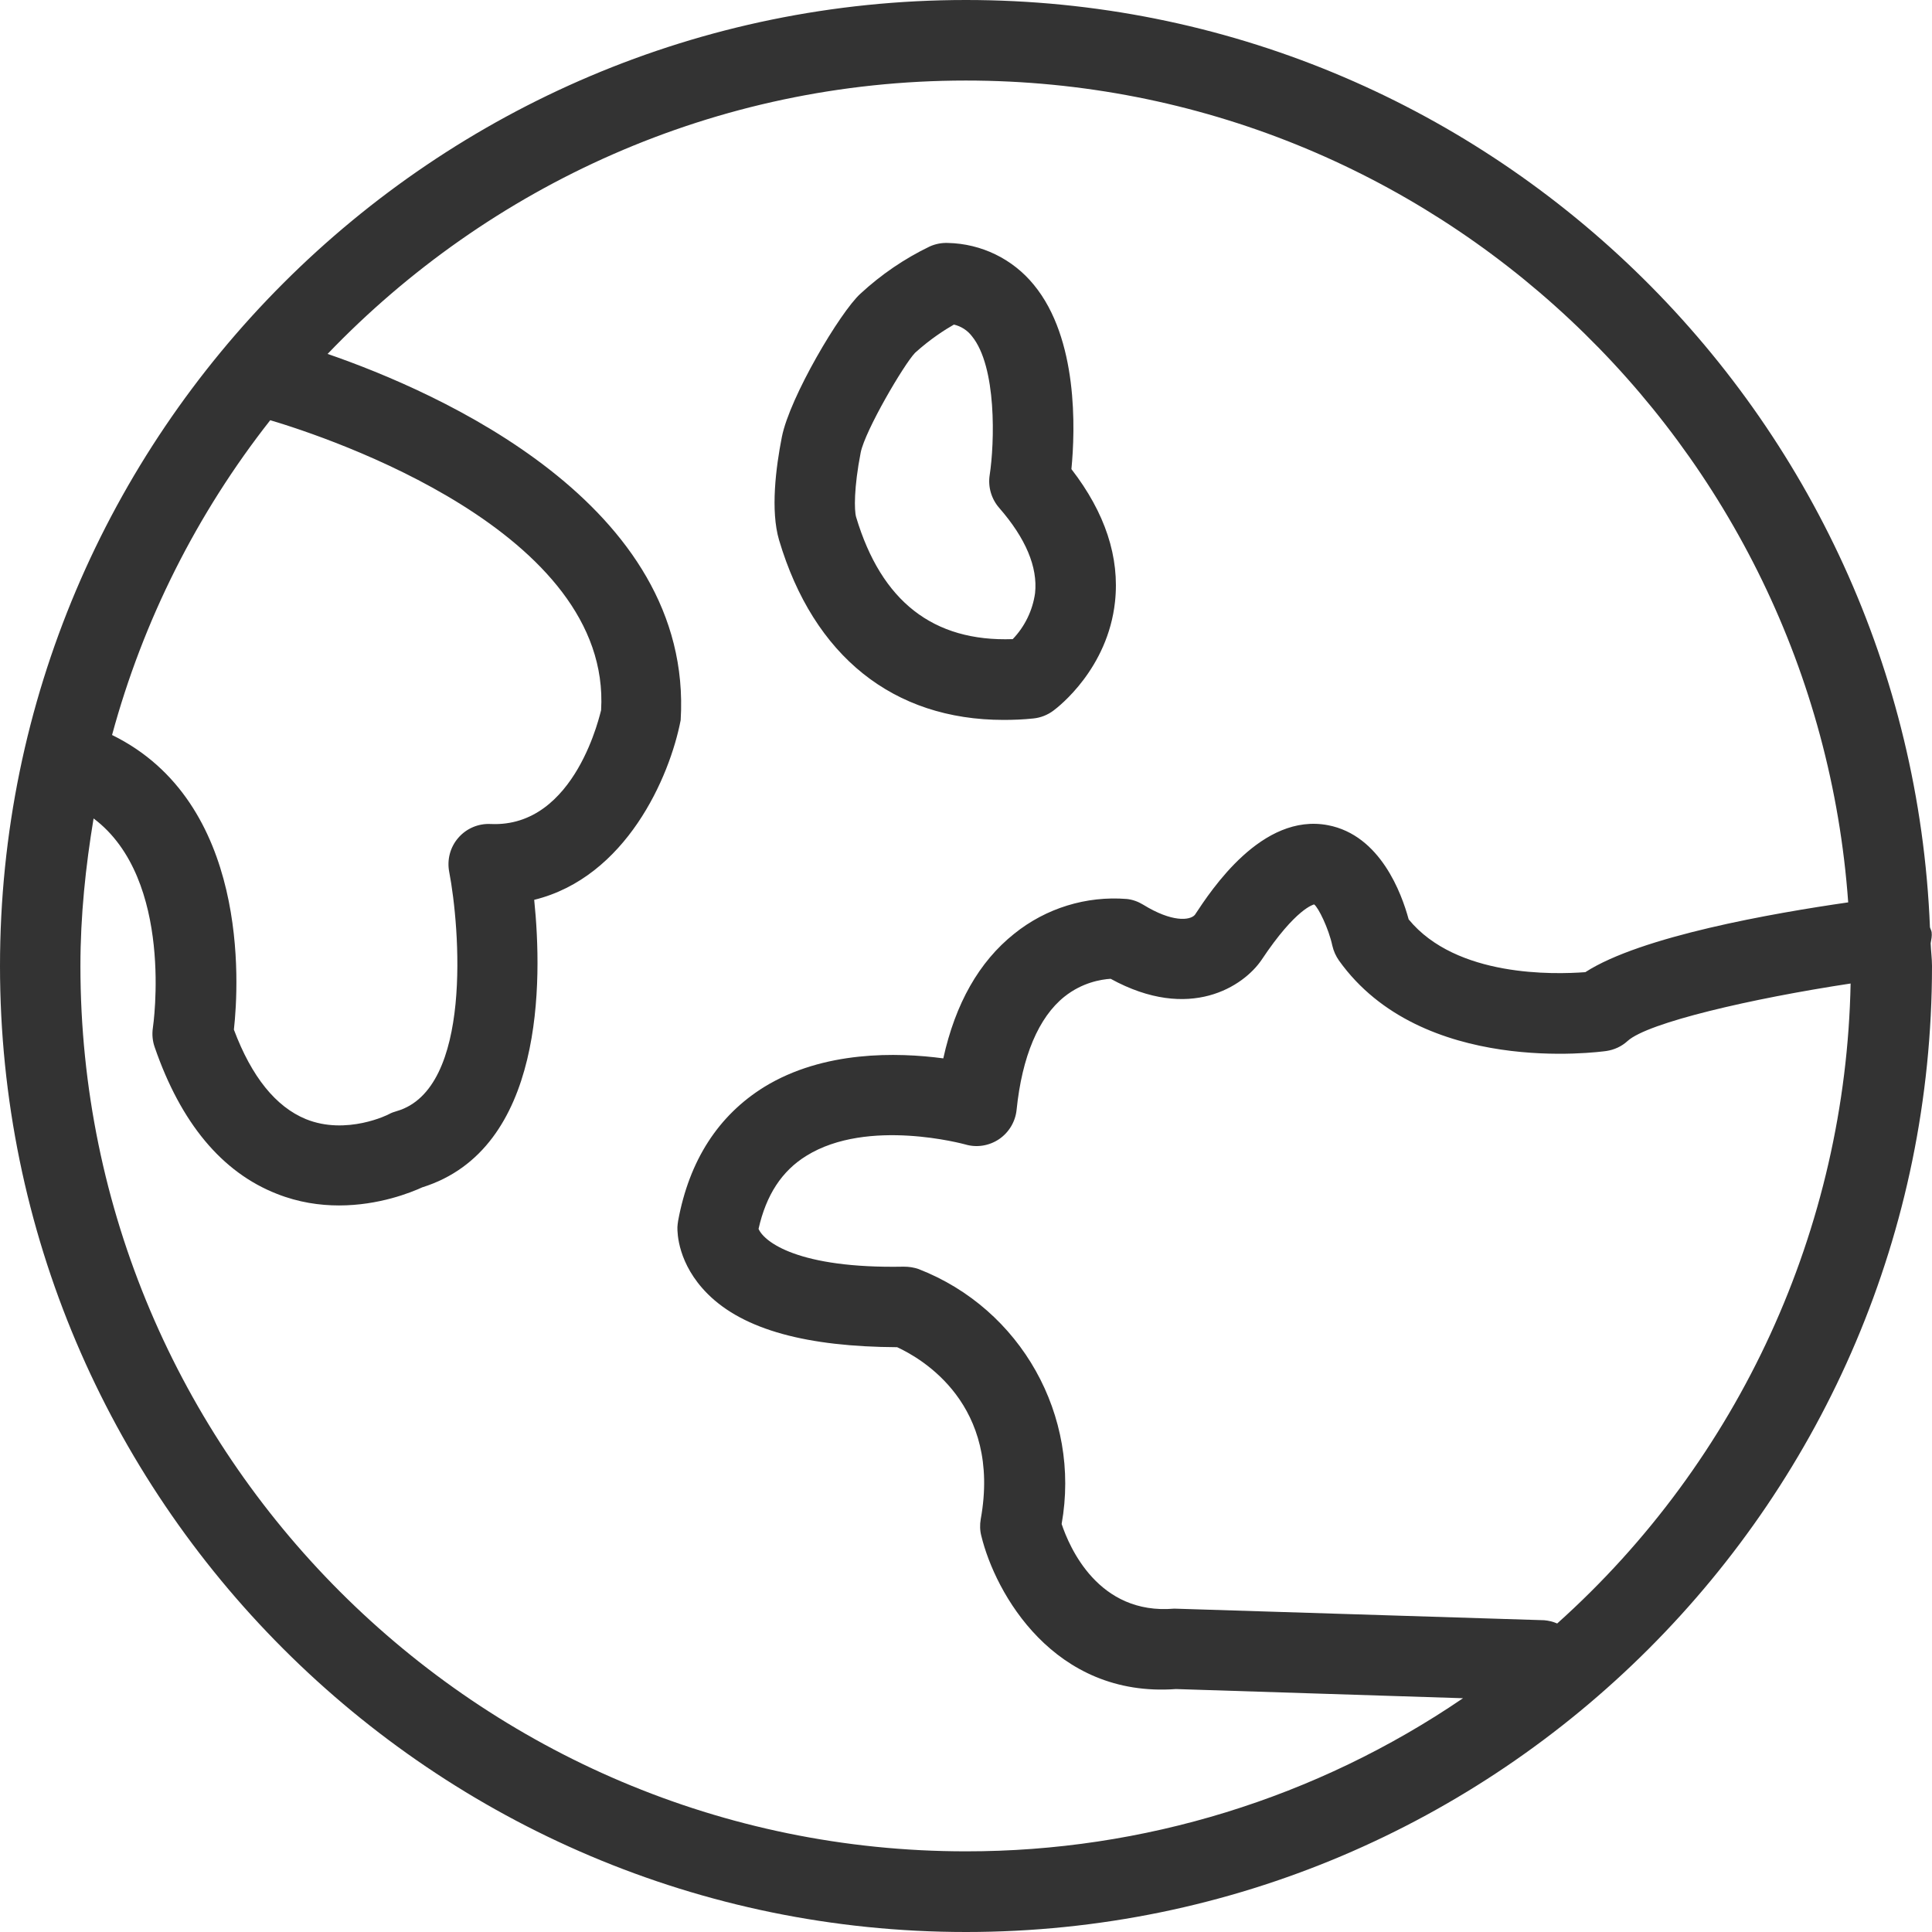 <?xml version="1.0" encoding="UTF-8"?>
<svg width="16px" height="16px" viewBox="0 0 16 16" version="1.1" xmlns="http://www.w3.org/2000/svg" xmlns:xlink="http://www.w3.org/1999/xlink">
    <!-- Generator: Sketch 52.2 (67145) - http://www.bohemiancoding.com/sketch -->
    <title>语言新</title>
    <desc>Created with Sketch.</desc>
    <g id="Page-1" stroke="none" stroke-width="1" fill="none" fill-rule="evenodd">
        <g id="更多（列表）" transform="translate(-28, -249)" fill="#333333" fill-rule="nonzero">
            <g id="语言新" transform="translate(36, 257) scale(-1, 1) translate(-36, -257) translate(28, 249)">
                <path d="M8,0 C3.697,0 0.188,3.417 0.017,7.679 C0.013,7.694 0.005,7.706 0.003,7.72 C-0.001,7.751 0.006,7.782 0.011,7.812 C0.009,7.875 0,7.936 0,8 C0,12.412 3.589,16 8,16 C12.411,16 16,12.412 16,8 C16,3.589 12.411,0 8,0 Z M14.063,8.527 C13.916,8.919 13.715,9.166 13.467,9.268 C13.13,9.405 12.78,9.229 12.779,9.227 C12.759,9.216 12.737,9.208 12.715,9.202 C12.083,9.02 12.192,7.676 12.28,7.22 C12.299,7.12 12.272,7.016 12.205,6.939 C12.138,6.861 12.039,6.819 11.937,6.824 C11.226,6.857 11.025,5.882 11.022,5.882 C10.934,4.404 13.276,3.624 13.762,3.48 C14.369,4.252 14.815,5.139 15.072,6.087 C13.937,6.643 14.02,8.141 14.063,8.527 Z M0.674,8.145 C1.498,8.27 2.354,8.469 2.521,8.621 C2.57,8.666 2.631,8.694 2.697,8.704 C2.76,8.712 4.227,8.913 4.911,7.955 C4.937,7.918 4.956,7.876 4.966,7.832 C4.997,7.688 5.082,7.515 5.117,7.49 C5.119,7.491 5.266,7.519 5.552,7.949 C5.7,8.167 6.146,8.466 6.802,8.106 C6.881,8.111 7.037,8.136 7.185,8.254 C7.399,8.425 7.536,8.75 7.581,9.191 C7.591,9.289 7.644,9.378 7.726,9.434 C7.808,9.489 7.91,9.506 8.005,9.478 C8.013,9.476 8.813,9.255 9.322,9.572 C9.525,9.697 9.655,9.896 9.718,10.177 C9.672,10.284 9.391,10.507 8.515,10.49 C8.473,10.49 8.432,10.496 8.392,10.51 C7.544,10.84 7.048,11.725 7.208,12.621 C7.145,12.809 6.906,13.377 6.275,13.322 L3.212,13.418 C3.175,13.421 3.138,13.43 3.104,13.445 C1.594,12.092 0.714,10.172 0.674,8.145 Z M8,15.332 C6.532,15.333 5.097,14.891 3.884,14.064 L6.261,13.988 C7.274,14.062 7.758,13.193 7.873,12.72 C7.885,12.675 7.886,12.627 7.878,12.581 C7.706,11.632 8.366,11.251 8.57,11.157 C9.309,11.153 9.84,11.016 10.141,10.714 C10.386,10.468 10.391,10.212 10.39,10.163 C10.389,10.145 10.387,10.128 10.384,10.11 C10.292,9.61 10.051,9.237 9.67,9.001 C9.179,8.7 8.57,8.714 8.188,8.765 C8.088,8.311 7.892,7.965 7.601,7.733 C7.338,7.521 7.004,7.418 6.668,7.445 C6.62,7.45 6.574,7.467 6.533,7.492 C6.293,7.64 6.146,7.623 6.105,7.577 C5.967,7.368 5.549,6.729 5.002,6.834 C4.568,6.917 4.392,7.4 4.334,7.614 C3.939,8.095 3.126,8.07 2.871,8.051 C2.411,7.754 1.319,7.563 0.694,7.473 C0.966,3.675 4.134,0.667 8.001,0.667 C10.078,0.667 11.952,1.539 13.287,2.931 C12.379,3.244 10.254,4.172 10.363,5.964 C10.454,6.437 10.816,7.265 11.576,7.452 C11.507,8.123 11.492,9.517 12.503,9.833 C12.597,9.876 12.862,9.983 13.192,9.983 C13.352,9.983 13.528,9.958 13.707,9.887 C14.162,9.709 14.503,9.299 14.719,8.672 C14.737,8.621 14.742,8.566 14.734,8.512 C14.732,8.499 14.553,7.282 15.225,6.778 C15.291,7.176 15.334,7.583 15.334,8 C15.334,12.043 12.044,15.332 8,15.332 Z M8.874,2.432 C8.703,2.274 8.51,2.142 8.3,2.041 C8.253,2.02 8.202,2.01 8.15,2.012 C7.873,2.018 7.613,2.144 7.438,2.359 C7.071,2.805 7.095,3.556 7.127,3.885 C6.847,4.247 6.726,4.616 6.766,4.984 C6.826,5.536 7.23,5.851 7.276,5.885 C7.324,5.921 7.382,5.944 7.442,5.95 C7.527,5.959 7.609,5.962 7.688,5.962 C8.602,5.962 9.262,5.434 9.548,4.473 C9.62,4.229 9.575,3.873 9.525,3.619 C9.46,3.289 9.041,2.583 8.874,2.432 Z M8.91,4.282 C8.701,4.98 8.272,5.316 7.613,5.293 C7.513,5.189 7.448,5.055 7.428,4.912 C7.405,4.697 7.505,4.458 7.726,4.205 C7.79,4.131 7.819,4.032 7.804,3.935 C7.763,3.668 7.744,3.036 7.952,2.783 C7.989,2.735 8.041,2.702 8.1,2.688 C8.174,2.73 8.295,2.807 8.422,2.922 C8.515,3.019 8.835,3.565 8.872,3.747 C8.929,4.04 8.926,4.227 8.91,4.282 Z" id="形状"></path>
            </g>
        </g>
    </g>
</svg>